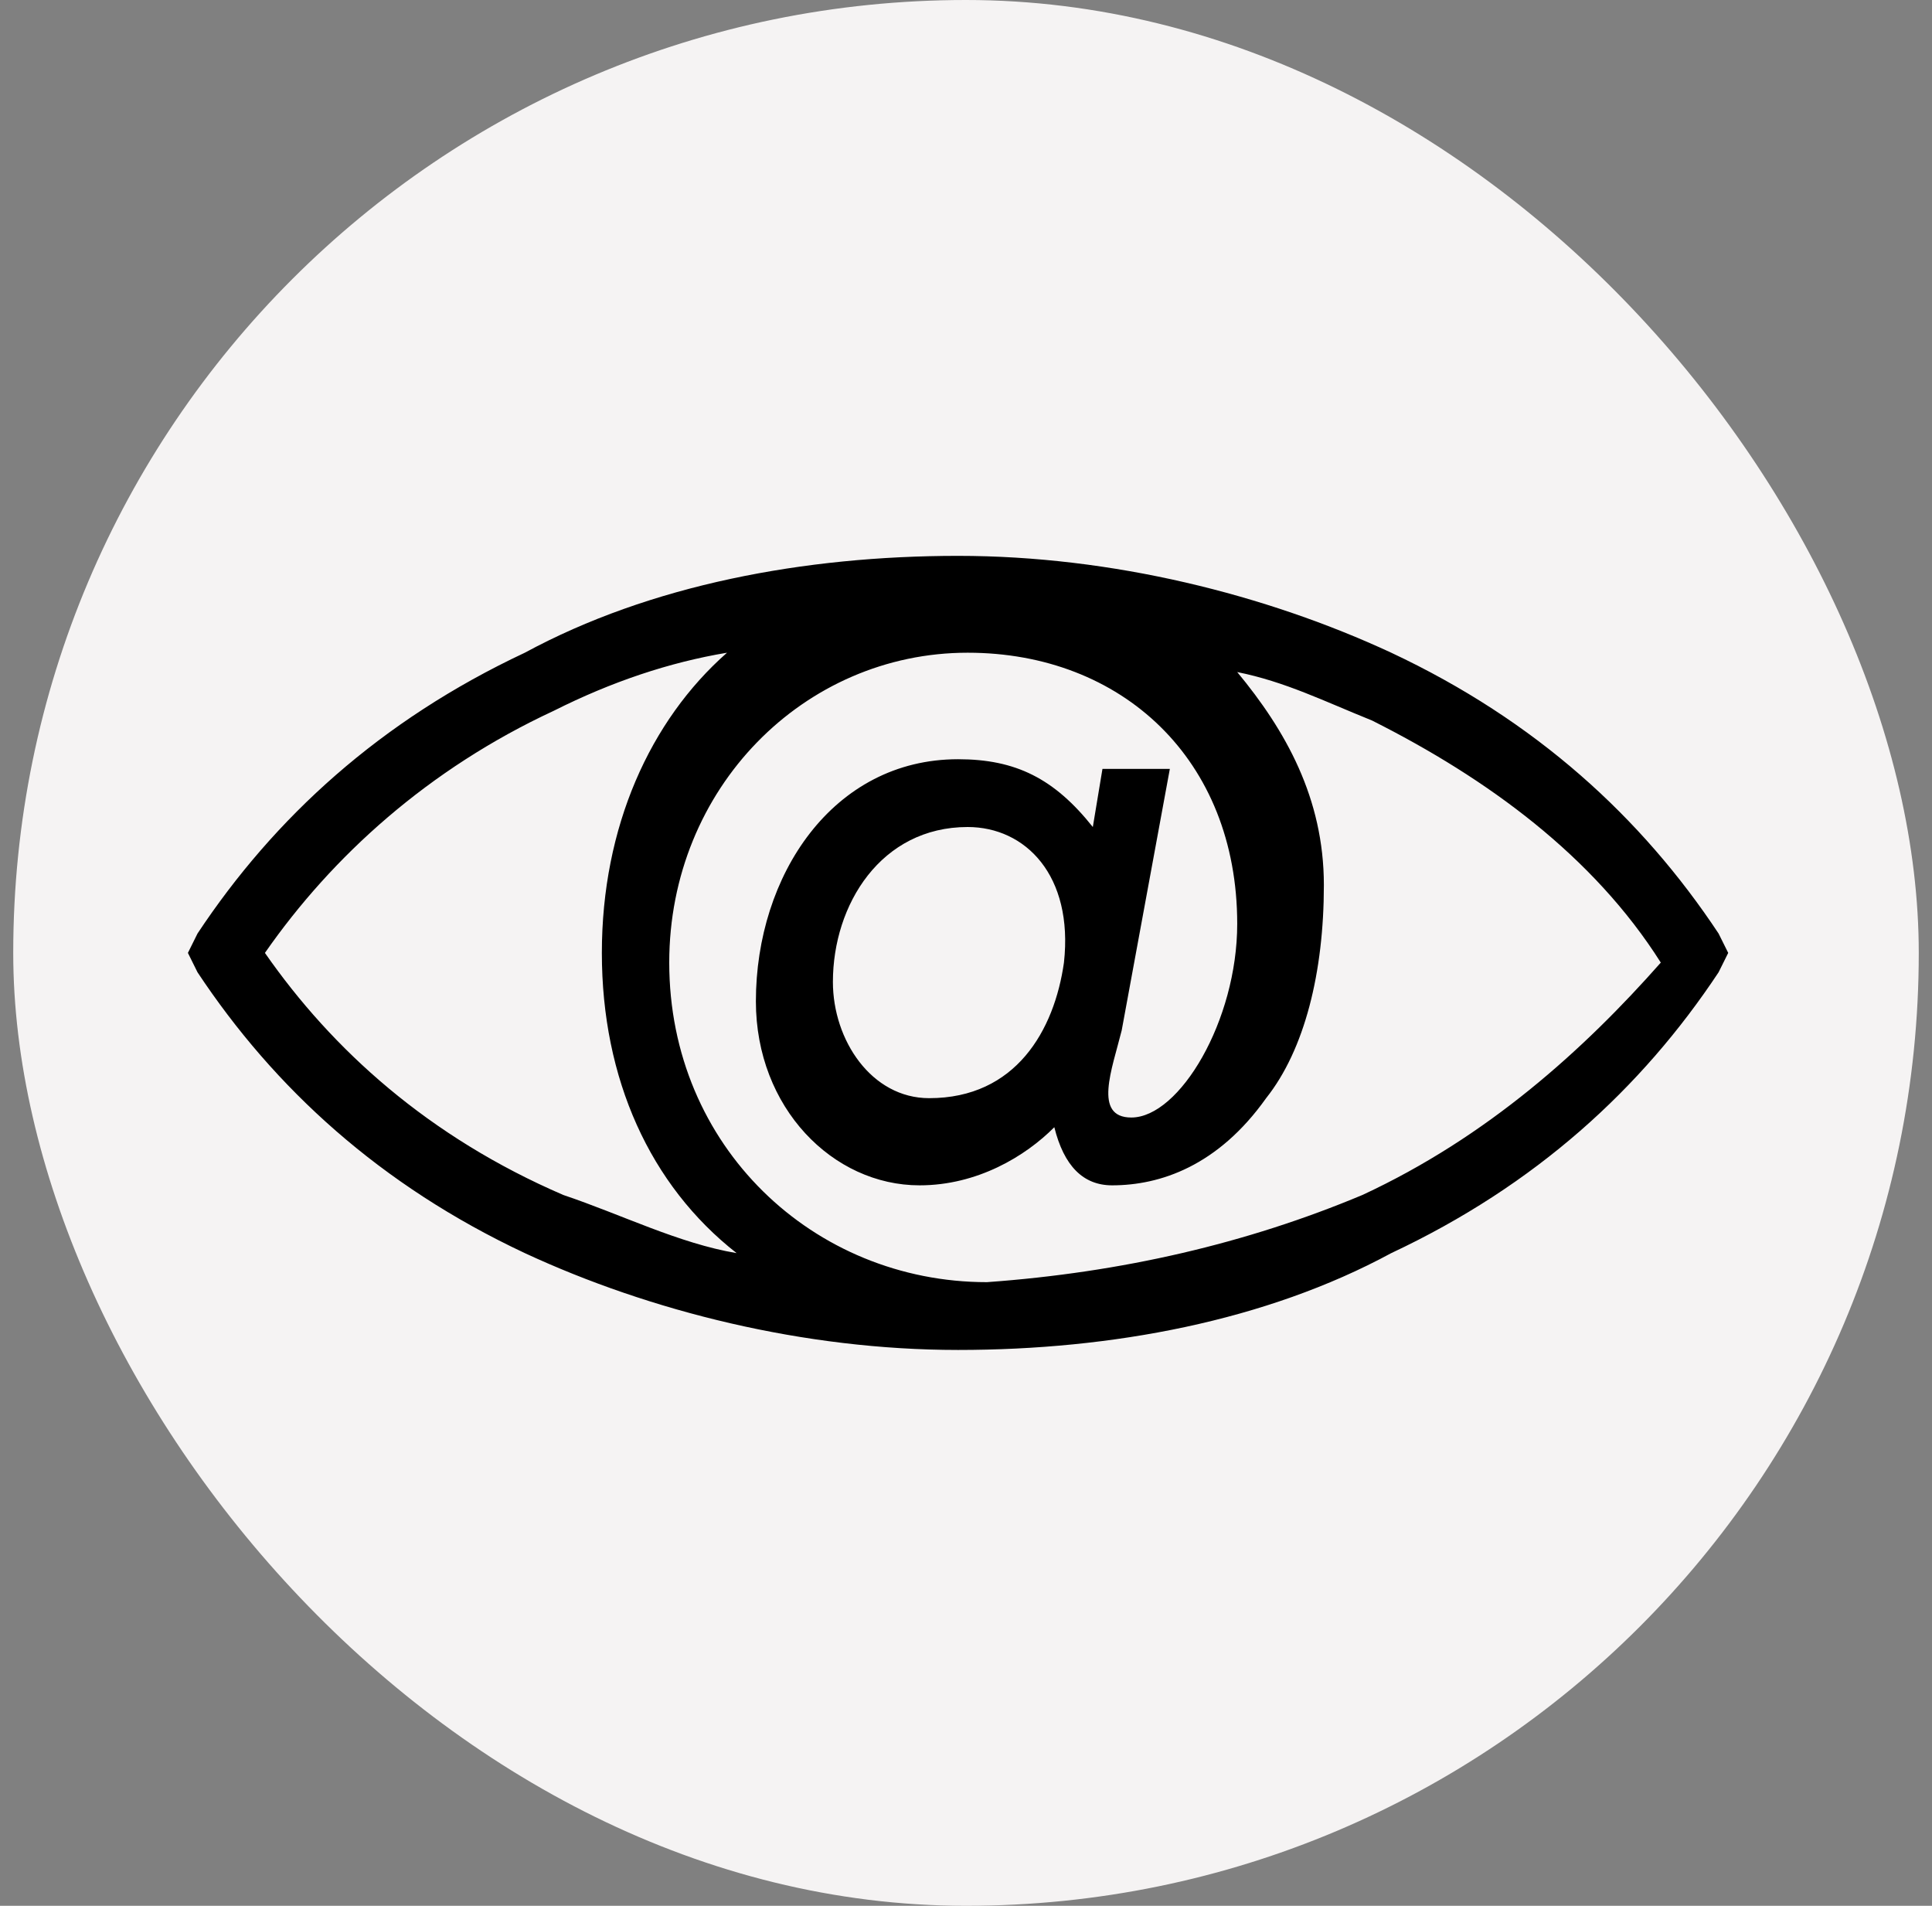 <svg width="73" height="72" viewBox="0 0 73 72" fill="none" xmlns="http://www.w3.org/2000/svg">
<rect x="0" y="0" width="73" height="72" fill="#808080" stroke="none"/>
<rect x="0.5" width="72" height="72" rx="36" fill="#F5F3F3"/>
<path d="M64.936 35.268C62.026 30.878 58.025 27.22 52.568 24.659C47.84 22.463 42.02 21 36.2 21C30.38 21 24.56 22.098 19.831 24.659C14.375 27.22 10.373 30.878 7.463 35.268L7.1 36L7.463 36.732C10.373 41.122 14.375 44.781 19.831 47.342C24.56 49.537 30.38 51 36.2 51C42.02 51 47.84 49.902 52.568 47.342C58.025 44.781 62.026 41.122 64.936 36.732L65.3 36L64.936 35.268ZM10.01 36C12.556 32.342 16.193 29.049 20.922 26.854C23.105 25.756 25.287 25.024 27.47 24.659C24.56 27.22 22.741 31.244 22.741 36C22.741 40.756 24.56 44.781 27.833 47.342C25.651 46.976 23.468 45.878 21.286 45.146C16.193 42.951 12.556 39.658 10.01 36ZM51.477 45.146C47.112 46.976 42.383 48.073 37.291 48.439C30.743 48.439 25.287 43.317 25.287 36.366C25.287 29.78 30.38 24.659 36.563 24.659C42.383 24.659 46.748 28.683 46.748 34.903C46.748 38.561 44.566 42.219 42.747 42.219C41.292 42.219 42.02 40.39 42.383 38.927L44.202 29.049H41.656L41.292 31.244C39.837 29.415 38.382 28.683 36.2 28.683C31.471 28.683 28.561 33.073 28.561 37.829C28.561 41.854 31.471 44.781 34.745 44.781C36.927 44.781 38.746 43.683 39.837 42.585C40.201 44.049 40.928 44.781 42.02 44.781C43.838 44.781 46.021 44.049 47.84 41.488C49.295 39.658 50.022 36.732 50.022 33.439C50.022 30.146 48.567 27.585 46.748 25.39C48.567 25.756 50.022 26.488 51.841 27.22C56.206 29.415 60.207 32.342 62.753 36.366C59.843 39.659 56.206 42.951 51.477 45.146ZM40.201 36.366C39.837 38.927 38.382 41.488 35.108 41.488C32.926 41.488 31.471 39.293 31.471 37.097C31.471 34.171 33.29 31.244 36.563 31.244C38.746 31.244 40.565 33.073 40.201 36.366Z" fill="black"/>
</svg>
